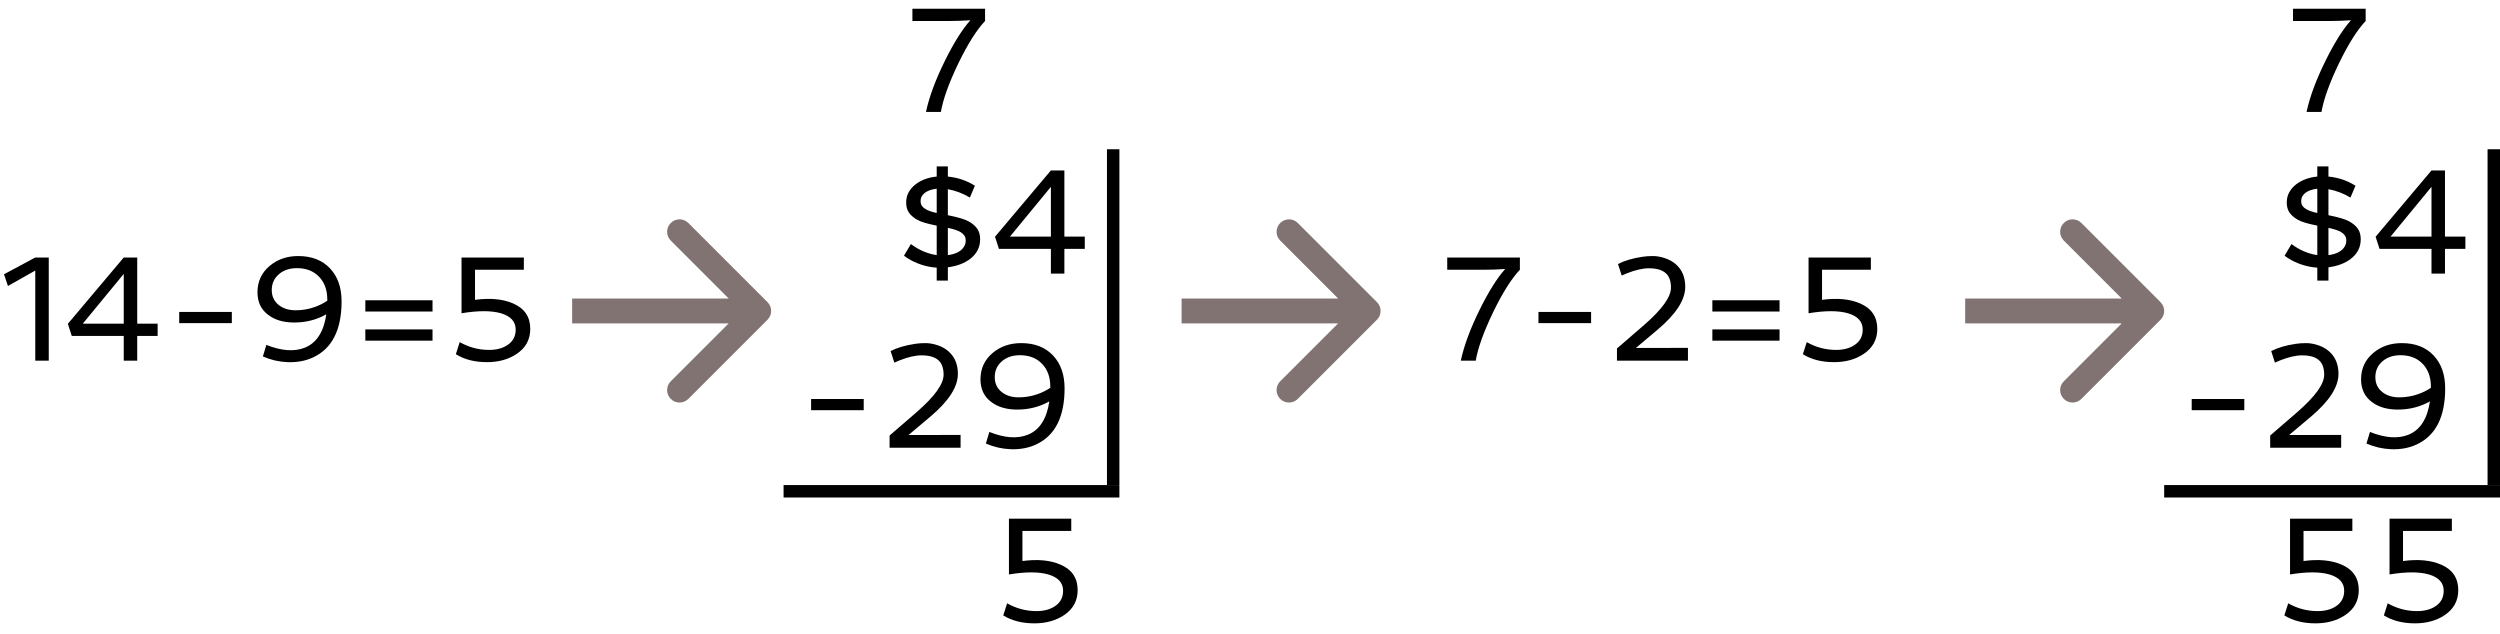 <svg width="201" height="51" viewBox="0 0 201 51" fill="none" xmlns="http://www.w3.org/2000/svg">
<path d="M73.236 19.621C73.873 20.102 74.564 20.398 75.311 20.512V18.139C74.549 17.994 74.019 17.834 73.723 17.658C73.426 17.482 73.207 17.289 73.066 17.078C72.926 16.863 72.856 16.6 72.856 16.287C72.856 15.971 72.924 15.691 73.061 15.449C73.201 15.203 73.387 14.992 73.617 14.816C74.074 14.469 74.639 14.262 75.311 14.195V13.381H76.207V14.195C77.016 14.277 77.74 14.523 78.381 14.934L77.977 15.883C77.43 15.555 76.84 15.33 76.207 15.209V17.301C77.027 17.465 77.588 17.633 77.889 17.805C78.193 17.977 78.422 18.174 78.574 18.396C78.727 18.615 78.803 18.895 78.803 19.234C78.803 19.875 78.539 20.398 78.012 20.805C77.543 21.168 76.941 21.396 76.207 21.49V22.562H75.311V21.52C74.588 21.473 73.898 21.273 73.242 20.922C73.035 20.812 72.848 20.691 72.68 20.559L73.236 19.621ZM75.311 15.174C74.717 15.244 74.32 15.441 74.121 15.766C74.051 15.883 74.016 16.018 74.016 16.17C74.016 16.322 74.049 16.447 74.115 16.545C74.182 16.643 74.273 16.727 74.391 16.797C74.598 16.93 74.904 17.039 75.311 17.125V15.174ZM76.207 20.512C76.859 20.43 77.297 20.195 77.519 19.809C77.602 19.668 77.643 19.514 77.643 19.346C77.643 19.178 77.606 19.041 77.531 18.936C77.457 18.83 77.356 18.738 77.227 18.66C77.008 18.531 76.668 18.418 76.207 18.32V20.512ZM79.998 19.035L84.492 13.703H85.576V19.023H87.217V20.008H85.576V22H84.492V20.008H80.314L79.998 19.035ZM84.492 19.023V15.021L81.199 19.023H84.492Z" fill="black"/>
<path d="M184.236 19.621C184.873 20.102 185.564 20.398 186.311 20.512V18.139C185.549 17.994 185.02 17.834 184.723 17.658C184.426 17.482 184.207 17.289 184.066 17.078C183.926 16.863 183.855 16.6 183.855 16.287C183.855 15.971 183.924 15.691 184.061 15.449C184.201 15.203 184.387 14.992 184.617 14.816C185.074 14.469 185.639 14.262 186.311 14.195V13.381H187.207V14.195C188.016 14.277 188.74 14.523 189.381 14.934L188.977 15.883C188.43 15.555 187.84 15.33 187.207 15.209V17.301C188.027 17.465 188.588 17.633 188.889 17.805C189.193 17.977 189.422 18.174 189.574 18.396C189.727 18.615 189.803 18.895 189.803 19.234C189.803 19.875 189.539 20.398 189.012 20.805C188.543 21.168 187.941 21.396 187.207 21.49V22.562H186.311V21.52C185.588 21.473 184.898 21.273 184.242 20.922C184.035 20.812 183.848 20.691 183.68 20.559L184.236 19.621ZM186.311 15.174C185.717 15.244 185.32 15.441 185.121 15.766C185.051 15.883 185.016 16.018 185.016 16.17C185.016 16.322 185.049 16.447 185.115 16.545C185.182 16.643 185.273 16.727 185.391 16.797C185.598 16.93 185.904 17.039 186.311 17.125V15.174ZM187.207 20.512C187.859 20.43 188.297 20.195 188.52 19.809C188.602 19.668 188.643 19.514 188.643 19.346C188.643 19.178 188.605 19.041 188.531 18.936C188.457 18.83 188.355 18.738 188.227 18.66C188.008 18.531 187.668 18.418 187.207 18.32V20.512ZM190.998 19.035L195.492 13.703H196.576V19.023H198.217V20.008H196.576V22H195.492V20.008H191.314L190.998 19.035ZM195.492 19.023V15.021L192.199 19.023H195.492Z" fill="black"/>
<path d="M78.016 1.629C77.402 1.668 76.844 1.688 76.34 1.688H73.357V0.703H79.199V1.688C78.523 2.402 77.809 3.535 77.055 5.086C76.293 6.668 75.824 7.973 75.648 9H74.447C74.709 7.777 75.223 6.395 75.988 4.852C76.703 3.414 77.379 2.34 78.016 1.629Z" fill="black"/>
<path d="M189.016 1.629C188.402 1.668 187.844 1.688 187.34 1.688H184.357V0.703H190.199V1.688C189.523 2.402 188.809 3.535 188.055 5.086C187.293 6.668 186.824 7.973 186.648 9H185.447C185.709 7.777 186.223 6.395 186.988 4.852C187.703 3.414 188.379 2.34 189.016 1.629Z" fill="black"/>
<path d="M80.973 48.506C81.707 48.924 82.494 49.133 83.334 49.133C83.943 49.133 84.445 48.996 84.84 48.723C85.262 48.434 85.473 48.025 85.473 47.498C85.473 46.861 85.082 46.426 84.301 46.191C83.531 45.965 82.471 45.963 81.119 46.185V41.703H86.129V42.688H82.203V45.107C83.422 44.943 84.441 45.039 85.262 45.395C86.184 45.793 86.644 46.477 86.644 47.445C86.644 48.301 86.277 48.973 85.543 49.461C84.887 49.898 84.094 50.117 83.164 50.117C82.18 50.117 81.346 49.904 80.662 49.478L80.973 48.506Z" fill="black"/>
<path d="M191.973 48.506C192.707 48.924 193.494 49.133 194.334 49.133C194.943 49.133 195.445 48.996 195.84 48.723C196.262 48.434 196.473 48.025 196.473 47.498C196.473 46.861 196.082 46.426 195.301 46.191C194.531 45.965 193.471 45.963 192.119 46.185V41.703H197.129V42.688H193.203V45.107C194.422 44.943 195.441 45.039 196.262 45.395C197.184 45.793 197.645 46.477 197.645 47.445C197.645 48.301 197.277 48.973 196.543 49.461C195.887 49.898 195.094 50.117 194.164 50.117C193.18 50.117 192.346 49.904 191.662 49.478L191.973 48.506Z" fill="black"/>
<path d="M183.973 48.506C184.707 48.924 185.494 49.133 186.334 49.133C186.943 49.133 187.445 48.996 187.84 48.723C188.262 48.434 188.473 48.025 188.473 47.498C188.473 46.861 188.082 46.426 187.301 46.191C186.531 45.965 185.471 45.963 184.119 46.185V41.703H189.129V42.688H185.203V45.107C186.422 44.943 187.441 45.039 188.262 45.395C189.184 45.793 189.645 46.477 189.645 47.445C189.645 48.301 189.277 48.973 188.543 49.461C187.887 49.898 187.094 50.117 186.164 50.117C185.18 50.117 184.346 49.904 183.662 49.478L183.973 48.506Z" fill="black"/>
<path d="M65.213 32.08H69.443V32.982H65.213V32.08ZM71.523 35.016L73.721 33.117C75.15 31.871 75.865 30.875 75.865 30.129C75.865 29.586 75.719 29.191 75.426 28.945C75.137 28.695 74.689 28.57 74.084 28.57C73.592 28.57 73 28.707 72.309 28.98C72.137 29.047 72.002 29.105 71.904 29.156L71.606 28.225C72.133 27.955 72.789 27.762 73.574 27.645C73.824 27.605 74.103 27.586 74.412 27.586C74.721 27.586 75.043 27.643 75.379 27.756C75.719 27.869 76.01 28.031 76.252 28.242C76.76 28.684 77.014 29.289 77.014 30.059C77.014 31.109 76.273 32.258 74.793 33.504L73.047 34.975L77.231 34.969V36H71.523V35.016ZM84.367 32.268C83.594 32.709 82.731 32.93 81.777 32.93C80.926 32.93 80.232 32.727 79.697 32.32C79.119 31.891 78.83 31.283 78.83 30.498C78.83 29.639 79.154 28.934 79.803 28.383C80.432 27.852 81.199 27.586 82.106 27.586C83.188 27.586 84.041 27.918 84.666 28.582C85.283 29.238 85.592 30.119 85.592 31.225C85.592 33.518 84.832 35.02 83.312 35.73C82.707 36.016 82.019 36.145 81.25 36.117C80.562 36.09 79.9 35.938 79.264 35.66L79.545 34.728C80.752 35.213 81.779 35.289 82.627 34.957C83.576 34.582 84.156 33.685 84.367 32.268ZM84.443 31.078C84.443 30.324 84.225 29.717 83.787 29.256C83.342 28.791 82.746 28.559 82 28.559C81.426 28.559 80.951 28.715 80.576 29.027C80.178 29.359 79.978 29.791 79.978 30.322C79.978 30.826 80.166 31.227 80.541 31.523C80.897 31.805 81.344 31.945 81.883 31.945C82.617 31.945 83.307 31.785 83.951 31.465C84.143 31.371 84.307 31.275 84.443 31.178V31.078Z" fill="black"/>
<path d="M176.213 32.08H180.443V32.982H176.213V32.08ZM182.523 35.016L184.721 33.117C186.15 31.871 186.865 30.875 186.865 30.129C186.865 29.586 186.719 29.191 186.426 28.945C186.137 28.695 185.689 28.57 185.084 28.57C184.592 28.57 184 28.707 183.309 28.98C183.137 29.047 183.002 29.105 182.904 29.156L182.605 28.225C183.133 27.955 183.789 27.762 184.574 27.645C184.824 27.605 185.104 27.586 185.412 27.586C185.721 27.586 186.043 27.643 186.379 27.756C186.719 27.869 187.01 28.031 187.252 28.242C187.76 28.684 188.014 29.289 188.014 30.059C188.014 31.109 187.273 32.258 185.793 33.504L184.047 34.975L188.23 34.969V36H182.523V35.016ZM195.367 32.268C194.594 32.709 193.73 32.93 192.777 32.93C191.926 32.93 191.232 32.727 190.697 32.32C190.119 31.891 189.83 31.283 189.83 30.498C189.83 29.639 190.154 28.934 190.803 28.383C191.432 27.852 192.199 27.586 193.105 27.586C194.188 27.586 195.041 27.918 195.666 28.582C196.283 29.238 196.592 30.119 196.592 31.225C196.592 33.518 195.832 35.02 194.312 35.73C193.707 36.016 193.02 36.145 192.25 36.117C191.562 36.09 190.9 35.938 190.264 35.66L190.545 34.728C191.752 35.213 192.779 35.289 193.627 34.957C194.576 34.582 195.156 33.685 195.367 32.268ZM195.443 31.078C195.443 30.324 195.225 29.717 194.787 29.256C194.342 28.791 193.746 28.559 193 28.559C192.426 28.559 191.951 28.715 191.576 29.027C191.178 29.359 190.979 29.791 190.979 30.322C190.979 30.826 191.166 31.227 191.541 31.523C191.896 31.805 192.344 31.945 192.883 31.945C193.617 31.945 194.307 31.785 194.951 31.465C195.143 31.371 195.307 31.275 195.443 31.178V31.078Z" fill="black"/>
<line x1="89.5" y1="12" x2="89.5" y2="39" stroke="black"/>
<line x1="200.5" y1="12" x2="200.5" y2="39" stroke="black"/>
<line x1="90" y1="39.5" x2="63" y2="39.5" stroke="black"/>
<line x1="201" y1="39.5" x2="174" y2="39.5" stroke="black"/>
<path d="M2.836 21.752L0.639 22.994L0.322 22.051L2.836 20.703H3.92V29H2.836V21.752ZM5.455 26.035L9.949 20.703H11.033V26.023H12.674V27.008H11.033V29H9.949V27.008H5.771L5.455 26.035ZM9.949 26.023V22.021L6.656 26.023H9.949ZM14.408 25.08H18.639V25.982H14.408V25.08ZM26.238 25.268C25.465 25.709 24.602 25.93 23.648 25.93C22.797 25.93 22.104 25.727 21.568 25.32C20.99 24.891 20.701 24.283 20.701 23.498C20.701 22.639 21.025 21.934 21.674 21.383C22.303 20.852 23.07 20.586 23.977 20.586C25.059 20.586 25.912 20.918 26.537 21.582C27.154 22.238 27.463 23.119 27.463 24.225C27.463 26.518 26.703 28.02 25.184 28.73C24.578 29.016 23.891 29.145 23.121 29.117C22.434 29.09 21.771 28.938 21.135 28.66L21.416 27.729C22.623 28.213 23.65 28.289 24.498 27.957C25.447 27.582 26.027 26.686 26.238 25.268ZM26.314 24.078C26.314 23.324 26.096 22.717 25.658 22.256C25.213 21.791 24.617 21.559 23.871 21.559C23.297 21.559 22.822 21.715 22.447 22.027C22.049 22.359 21.85 22.791 21.85 23.322C21.85 23.826 22.037 24.227 22.412 24.523C22.768 24.805 23.215 24.945 23.754 24.945C24.488 24.945 25.178 24.785 25.822 24.465C26.014 24.371 26.178 24.275 26.314 24.178V24.078ZM29.373 24.143H34.775V25.045H29.373V24.143ZM29.373 26.486H34.775V27.389H29.373V26.486ZM36.961 27.506C37.695 27.924 38.482 28.133 39.322 28.133C39.932 28.133 40.434 27.996 40.828 27.723C41.25 27.434 41.461 27.025 41.461 26.498C41.461 25.861 41.07 25.426 40.289 25.191C39.52 24.965 38.459 24.963 37.107 25.186V20.703H42.117V21.688H38.191V24.107C39.41 23.943 40.43 24.039 41.25 24.395C42.172 24.793 42.633 25.477 42.633 26.445C42.633 27.301 42.266 27.973 41.531 28.461C40.875 28.898 40.082 29.117 39.152 29.117C38.168 29.117 37.334 28.904 36.65 28.479L36.961 27.506Z" fill="black"/>
<path d="M121.016 21.629C120.402 21.668 119.844 21.688 119.34 21.688H116.357V20.703H122.199V21.688C121.523 22.402 120.809 23.535 120.055 25.086C119.293 26.668 118.824 27.973 118.648 29H117.447C117.709 27.777 118.223 26.395 118.988 24.852C119.703 23.414 120.379 22.34 121.016 21.629ZM123.693 25.08H127.924V25.982H123.693V25.08ZM130.004 28.016L132.201 26.117C133.631 24.871 134.346 23.875 134.346 23.129C134.346 22.586 134.199 22.191 133.906 21.945C133.617 21.695 133.17 21.57 132.564 21.57C132.072 21.57 131.48 21.707 130.789 21.98C130.617 22.047 130.482 22.105 130.385 22.156L130.086 21.225C130.613 20.955 131.27 20.762 132.055 20.645C132.305 20.605 132.584 20.586 132.893 20.586C133.201 20.586 133.523 20.643 133.859 20.756C134.199 20.869 134.49 21.031 134.732 21.242C135.24 21.684 135.494 22.289 135.494 23.059C135.494 24.109 134.754 25.258 133.273 26.504L131.527 27.975L135.711 27.969V29H130.004V28.016ZM137.674 24.143H143.076V25.045H137.674V24.143ZM137.674 26.486H143.076V27.389H137.674V26.486ZM145.262 27.506C145.996 27.924 146.783 28.133 147.623 28.133C148.232 28.133 148.734 27.996 149.129 27.723C149.551 27.434 149.762 27.025 149.762 26.498C149.762 25.861 149.371 25.426 148.59 25.191C147.82 24.965 146.76 24.963 145.408 25.186V20.703H150.418V21.688H146.492V24.107C147.711 23.943 148.73 24.039 149.551 24.395C150.473 24.793 150.934 25.477 150.934 26.445C150.934 27.301 150.566 27.973 149.832 28.461C149.176 28.898 148.383 29.117 147.453 29.117C146.469 29.117 145.635 28.904 144.951 28.479L145.262 27.506Z" fill="black"/>
<path d="M110.707 25.707C111.098 25.317 111.098 24.683 110.707 24.293L104.343 17.929C103.953 17.538 103.319 17.538 102.929 17.929C102.538 18.32 102.538 18.953 102.929 19.343L108.586 25L102.929 30.657C102.538 31.047 102.538 31.68 102.929 32.071C103.319 32.462 103.953 32.462 104.343 32.071L110.707 25.707ZM95 26H110V24H95V26Z" fill="#827373"/>
<path d="M61.707 25.707C62.098 25.317 62.098 24.683 61.707 24.293L55.343 17.929C54.953 17.538 54.319 17.538 53.929 17.929C53.538 18.32 53.538 18.953 53.929 19.343L59.586 25L53.929 30.657C53.538 31.047 53.538 31.68 53.929 32.071C54.319 32.462 54.953 32.462 55.343 32.071L61.707 25.707ZM46 26H61V24H46V26Z" fill="#827373"/>
<path d="M173.707 25.707C174.098 25.317 174.098 24.683 173.707 24.293L167.343 17.929C166.953 17.538 166.319 17.538 165.929 17.929C165.538 18.32 165.538 18.953 165.929 19.343L171.586 25L165.929 30.657C165.538 31.047 165.538 31.68 165.929 32.071C166.319 32.462 166.953 32.462 167.343 32.071L173.707 25.707ZM158 26H173V24H158V26Z" fill="#827373"/>
</svg>

